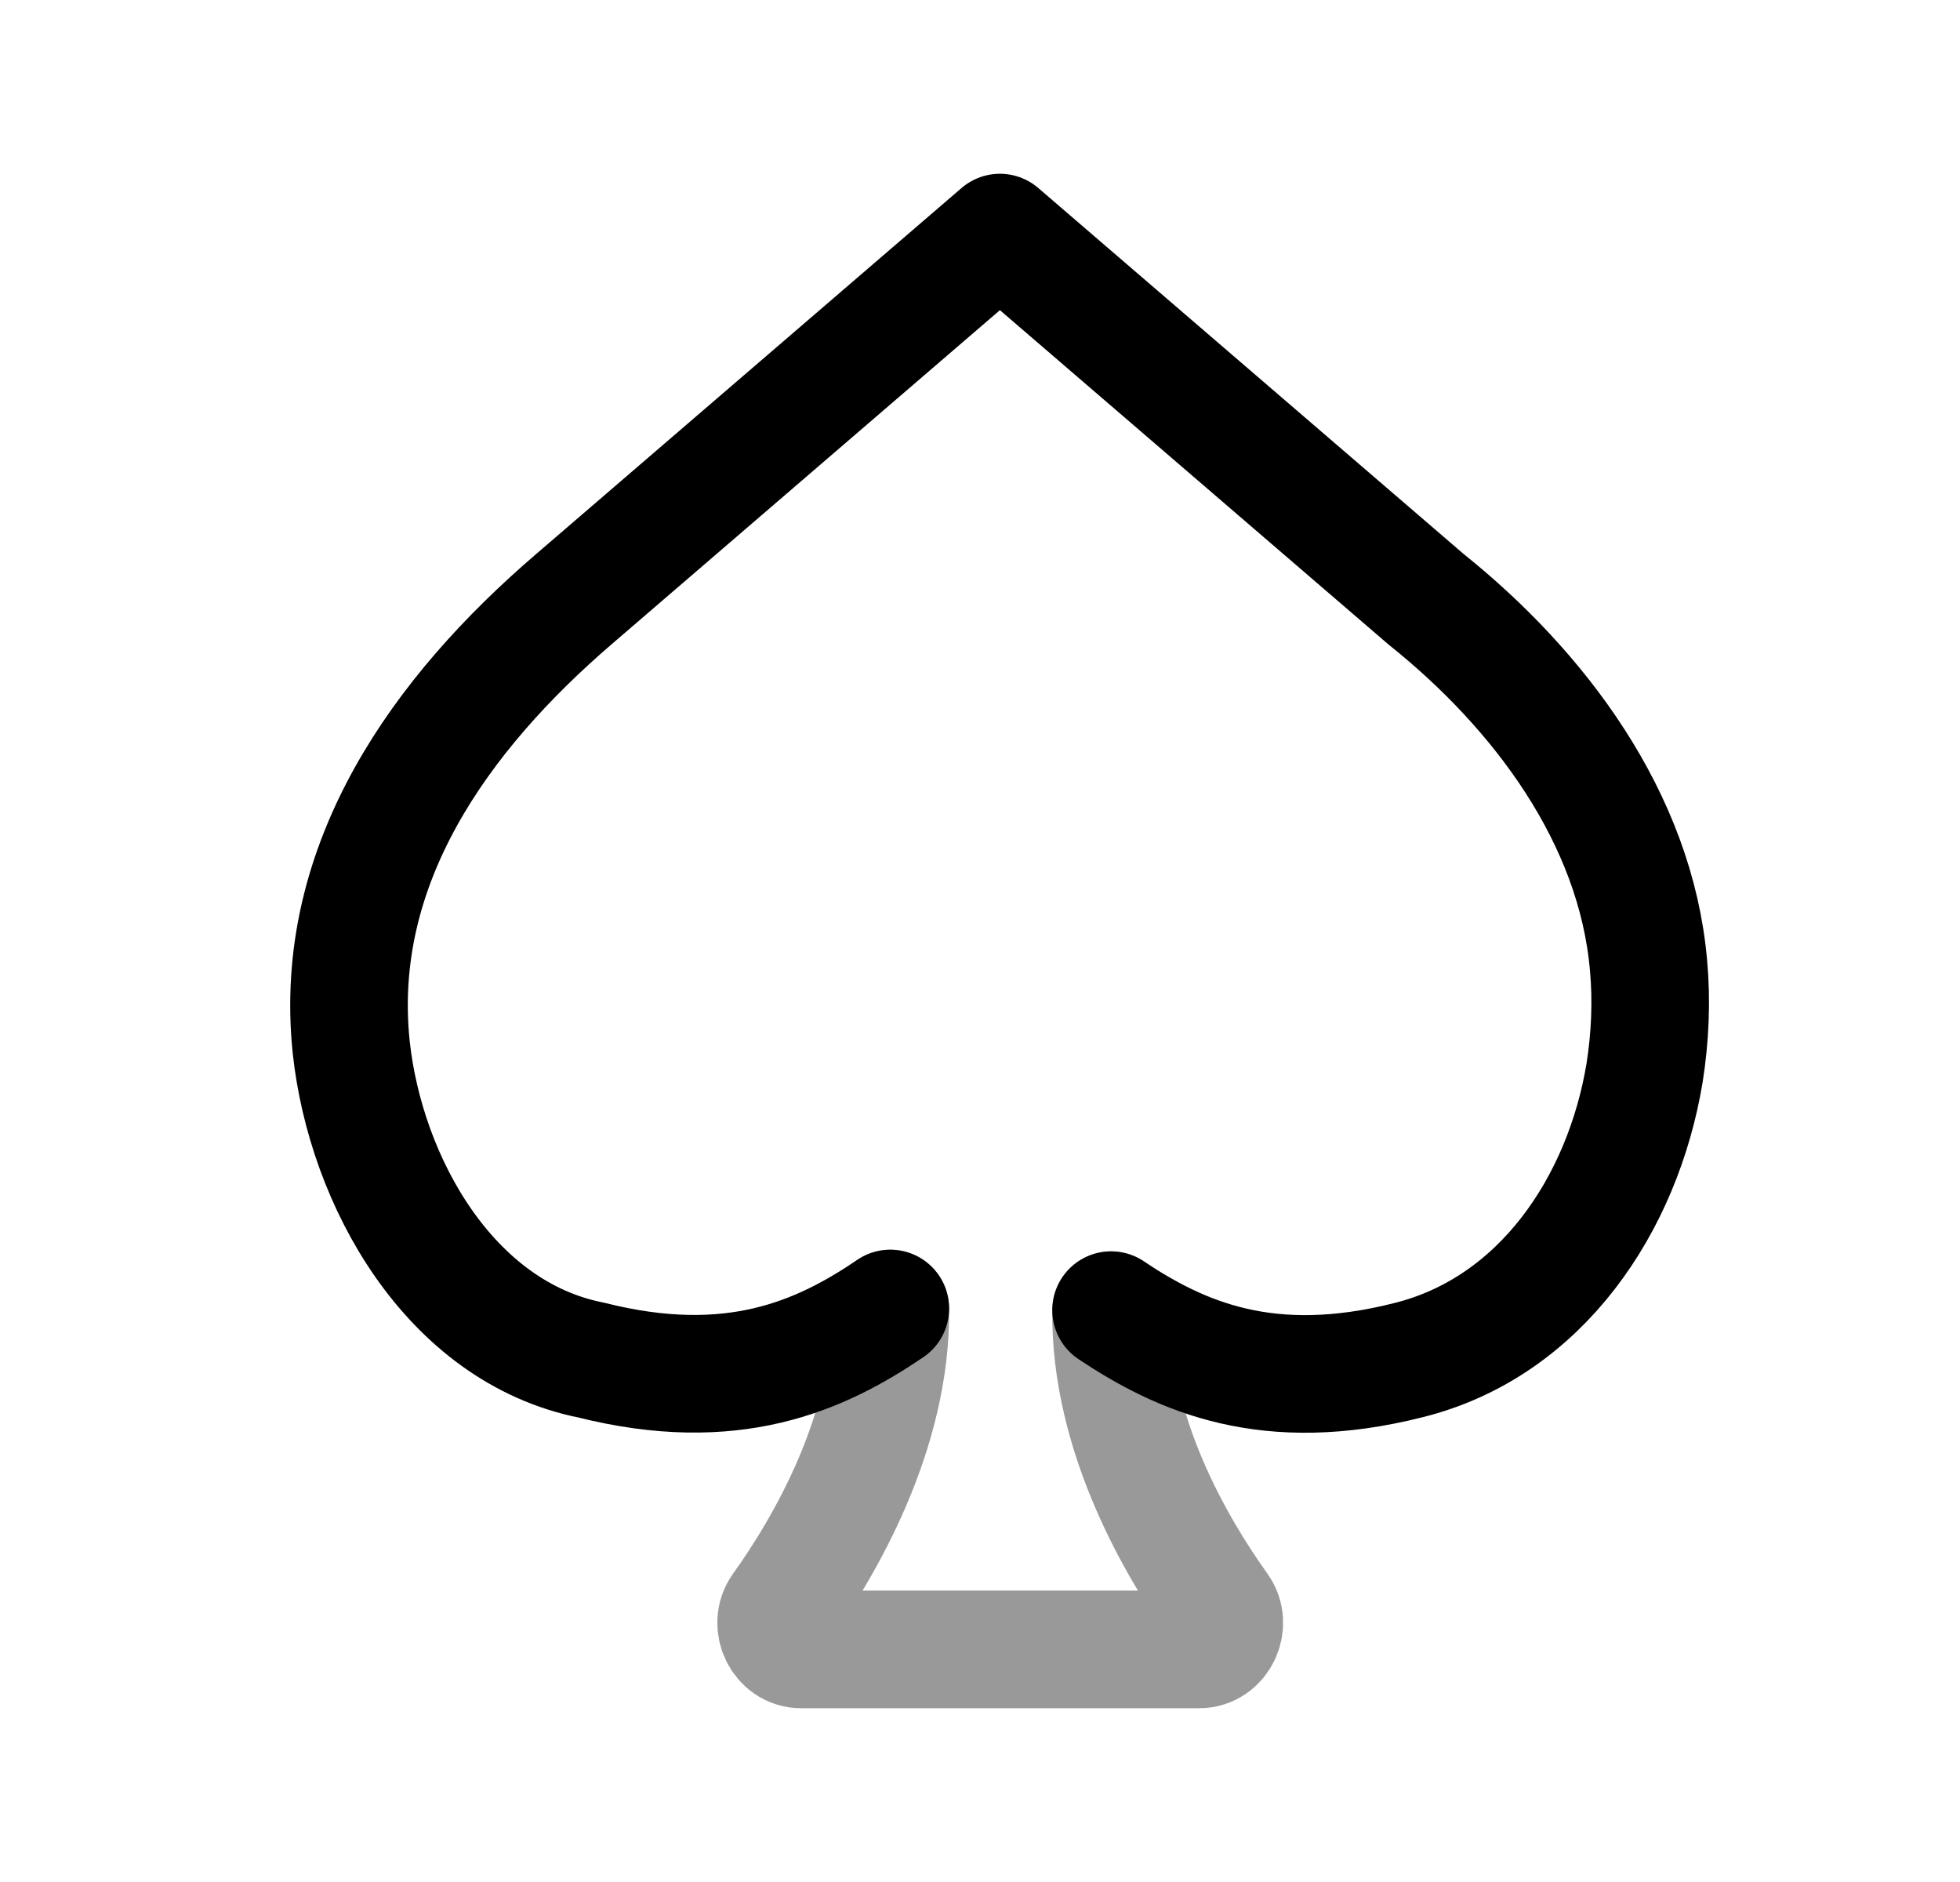 <svg width="25" height="24" viewBox="0 0 25 24" fill="none" xmlns="http://www.w3.org/2000/svg">
<path d="M11.356 16.687C10.462 17.293 9.342 17.797 7.543 17.345C5.734 16.985 4.665 15.063 4.48 13.357C4.233 11.014 5.631 9.092 7.317 7.643L12.754 2.966L18.191 7.643C19.63 8.794 20.863 10.428 21.027 12.309C21.069 12.761 21.048 13.234 20.976 13.686C20.699 15.351 19.66 16.923 17.965 17.345C16.176 17.797 15.066 17.304 14.172 16.708" stroke="black" stroke-width="1.5" stroke-linecap="round" stroke-linejoin="round"/>
<path opacity="0.4" d="M11.356 16.686C11.377 18.275 10.5 19.75 9.96 20.505C9.809 20.716 9.959 21.034 10.218 21.034H15.297C15.557 21.034 15.707 20.715 15.556 20.504C15.018 19.753 14.15 18.292 14.172 16.707" stroke="black" stroke-width="1.5" stroke-linecap="round" stroke-linejoin="round"/>
</svg>